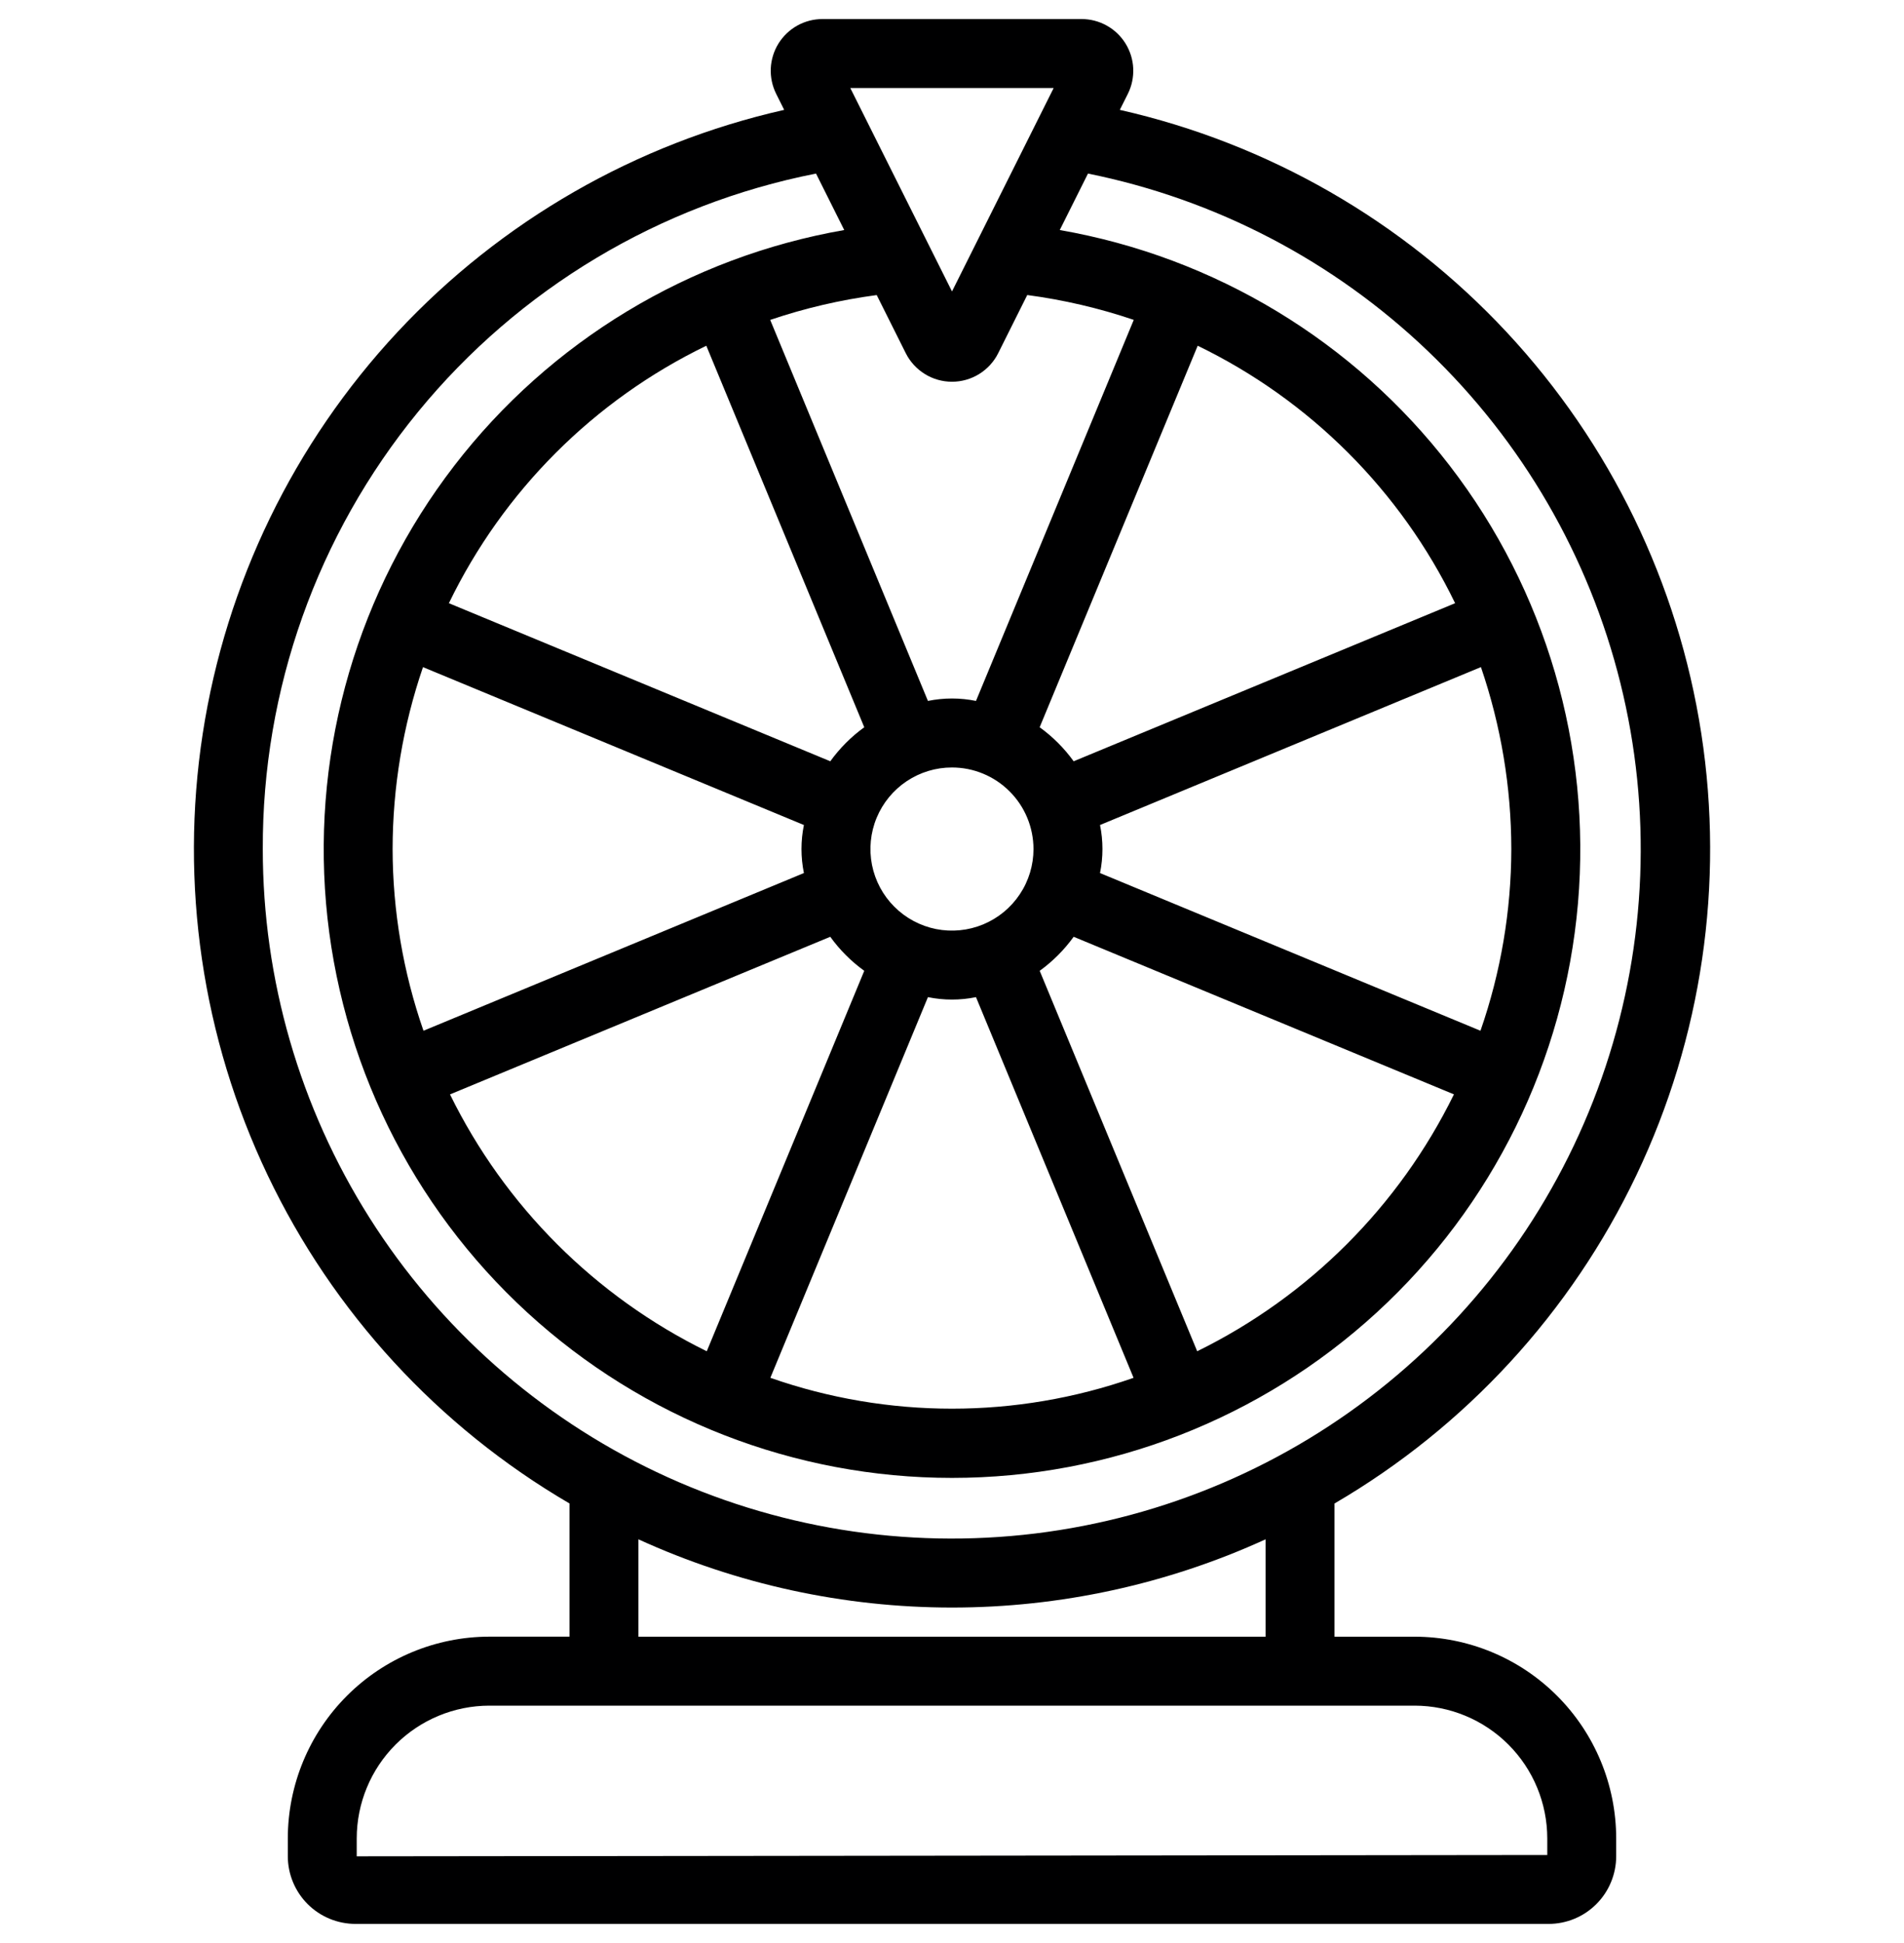 <svg width="50" height="51" viewBox="0 0 50 51" fill="none" xmlns="http://www.w3.org/2000/svg">
<g clip-path="url(#clip0_680_1998)">
<path d="M37.15 42.96H35.045V39.464C38.493 37.452 41.256 34.448 42.974 30.843C44.692 27.239 45.285 23.201 44.677 19.255C44.069 15.309 42.287 11.637 39.564 8.717C36.84 5.797 33.301 3.765 29.407 2.884L29.617 2.465C29.721 2.258 29.769 2.028 29.759 1.796C29.749 1.565 29.679 1.341 29.558 1.144C29.436 0.947 29.266 0.784 29.064 0.672C28.862 0.559 28.634 0.5 28.403 0.5H21.597C21.366 0.5 21.139 0.559 20.936 0.672C20.735 0.784 20.565 0.947 20.443 1.143C20.321 1.34 20.252 1.565 20.241 1.796C20.231 2.027 20.28 2.257 20.383 2.464L20.593 2.884C16.699 3.765 13.16 5.798 10.437 8.717C7.714 11.637 5.932 15.309 5.324 19.255C4.716 23.201 5.309 27.238 7.027 30.843C8.744 34.447 11.507 37.45 14.955 39.463V42.959H12.85C11.447 42.961 10.102 43.519 9.11 44.512C8.118 45.504 7.56 46.849 7.558 48.252V48.724C7.559 49.194 7.746 49.645 8.078 49.978C8.411 50.311 8.862 50.498 9.333 50.499H40.666C41.137 50.499 41.589 50.312 41.921 49.979C42.254 49.646 42.441 49.194 42.442 48.724V48.252C42.44 46.849 41.882 45.504 40.89 44.512C39.898 43.519 38.553 42.962 37.15 42.96ZM27.67 2.31L25 7.65L22.329 2.31H27.67ZM18.548 9.075L22.696 19.089C22.353 19.337 22.052 19.639 21.804 19.982L11.788 15.833C13.217 12.884 15.598 10.504 18.548 9.075ZM27.14 22.286C27.14 22.709 27.015 23.123 26.779 23.475C26.544 23.827 26.209 24.102 25.818 24.264C25.427 24.426 24.996 24.468 24.581 24.386C24.166 24.303 23.784 24.099 23.485 23.799C23.185 23.5 22.982 23.118 22.899 22.703C22.817 22.287 22.859 21.857 23.021 21.466C23.183 21.075 23.458 20.74 23.81 20.505C24.162 20.27 24.576 20.144 25 20.145C25.568 20.145 26.112 20.371 26.513 20.773C26.915 21.174 27.139 21.718 27.14 22.286ZM10.31 22.286C10.312 20.661 10.582 19.048 11.108 17.511L21.111 21.655C21.026 22.071 21.026 22.5 21.111 22.916L11.121 27.055C10.587 25.521 10.313 23.909 10.31 22.286ZM21.803 24.589C22.051 24.932 22.352 25.234 22.696 25.482L18.56 35.468C15.629 34.029 13.257 31.658 11.817 28.726L21.803 24.589ZM24.368 26.173C24.785 26.258 25.214 26.258 25.63 26.173L29.768 36.165C26.68 37.245 23.318 37.245 20.23 36.165L24.368 26.173ZM31.439 35.468L27.303 25.482C27.646 25.234 27.947 24.932 28.195 24.589L38.181 28.725C36.742 31.657 34.37 34.028 31.439 35.468ZM39.688 22.286C39.685 23.909 39.412 25.521 38.878 27.055L28.887 22.916C28.972 22.5 28.972 22.071 28.887 21.655L38.89 17.51C39.416 19.047 39.686 20.661 39.688 22.286ZM28.195 19.982C27.947 19.639 27.645 19.337 27.302 19.089L31.452 9.075C34.402 10.504 36.783 12.884 38.212 15.833L28.195 19.982ZM25.63 18.398C25.214 18.313 24.785 18.313 24.368 18.398L20.226 8.397C21.135 8.089 22.072 7.871 23.023 7.745L23.785 9.269C23.898 9.495 24.072 9.684 24.286 9.817C24.5 9.95 24.748 10.02 25 10.02C25.252 10.02 25.499 9.95 25.714 9.817C25.928 9.684 26.102 9.495 26.214 9.269L26.976 7.744C27.927 7.87 28.864 8.088 29.773 8.396L25.63 18.398ZM6.901 22.286C6.886 18.103 8.328 14.045 10.979 10.81C13.63 7.575 17.325 5.363 21.429 4.556L22.17 6.038C18.101 6.747 14.446 8.955 11.927 12.227C9.407 15.5 8.207 19.598 8.562 23.713C8.918 27.828 10.803 31.659 13.847 34.451C16.89 37.243 20.87 38.792 25 38.792C29.13 38.792 33.11 37.243 36.153 34.451C39.197 31.659 41.082 27.828 41.438 23.713C41.793 19.598 40.593 15.5 38.073 12.227C35.554 8.955 31.898 6.747 27.83 6.038L28.571 4.556C31.929 5.233 35.025 6.85 37.5 9.218C39.976 11.586 41.728 14.607 42.553 17.932C43.379 21.256 43.243 24.747 42.163 27.997C41.083 31.248 39.102 34.125 36.45 36.294C33.799 38.463 30.587 39.835 27.187 40.251C23.787 40.666 20.338 40.107 17.243 38.64C14.148 37.172 11.533 34.857 9.702 31.962C7.871 29.066 6.9 25.711 6.901 22.286ZM16.765 40.404C19.35 41.584 22.158 42.195 25 42.195C27.841 42.195 30.65 41.584 33.235 40.404V42.96H16.765V40.404ZM40.632 48.69L9.368 48.725V48.253C9.369 47.33 9.736 46.444 10.389 45.791C11.042 45.139 11.927 44.771 12.85 44.77H37.15C38.073 44.771 38.958 45.139 39.611 45.791C40.264 46.444 40.631 47.33 40.632 48.253V48.69Z" fill="#000001"/>
</g>
<defs>
<clipPath id="clip0_680_1998">
<rect width="50" height="50" fill="white" transform="translate(0 0.5)"/>
</clipPath>
</defs>
</svg>
